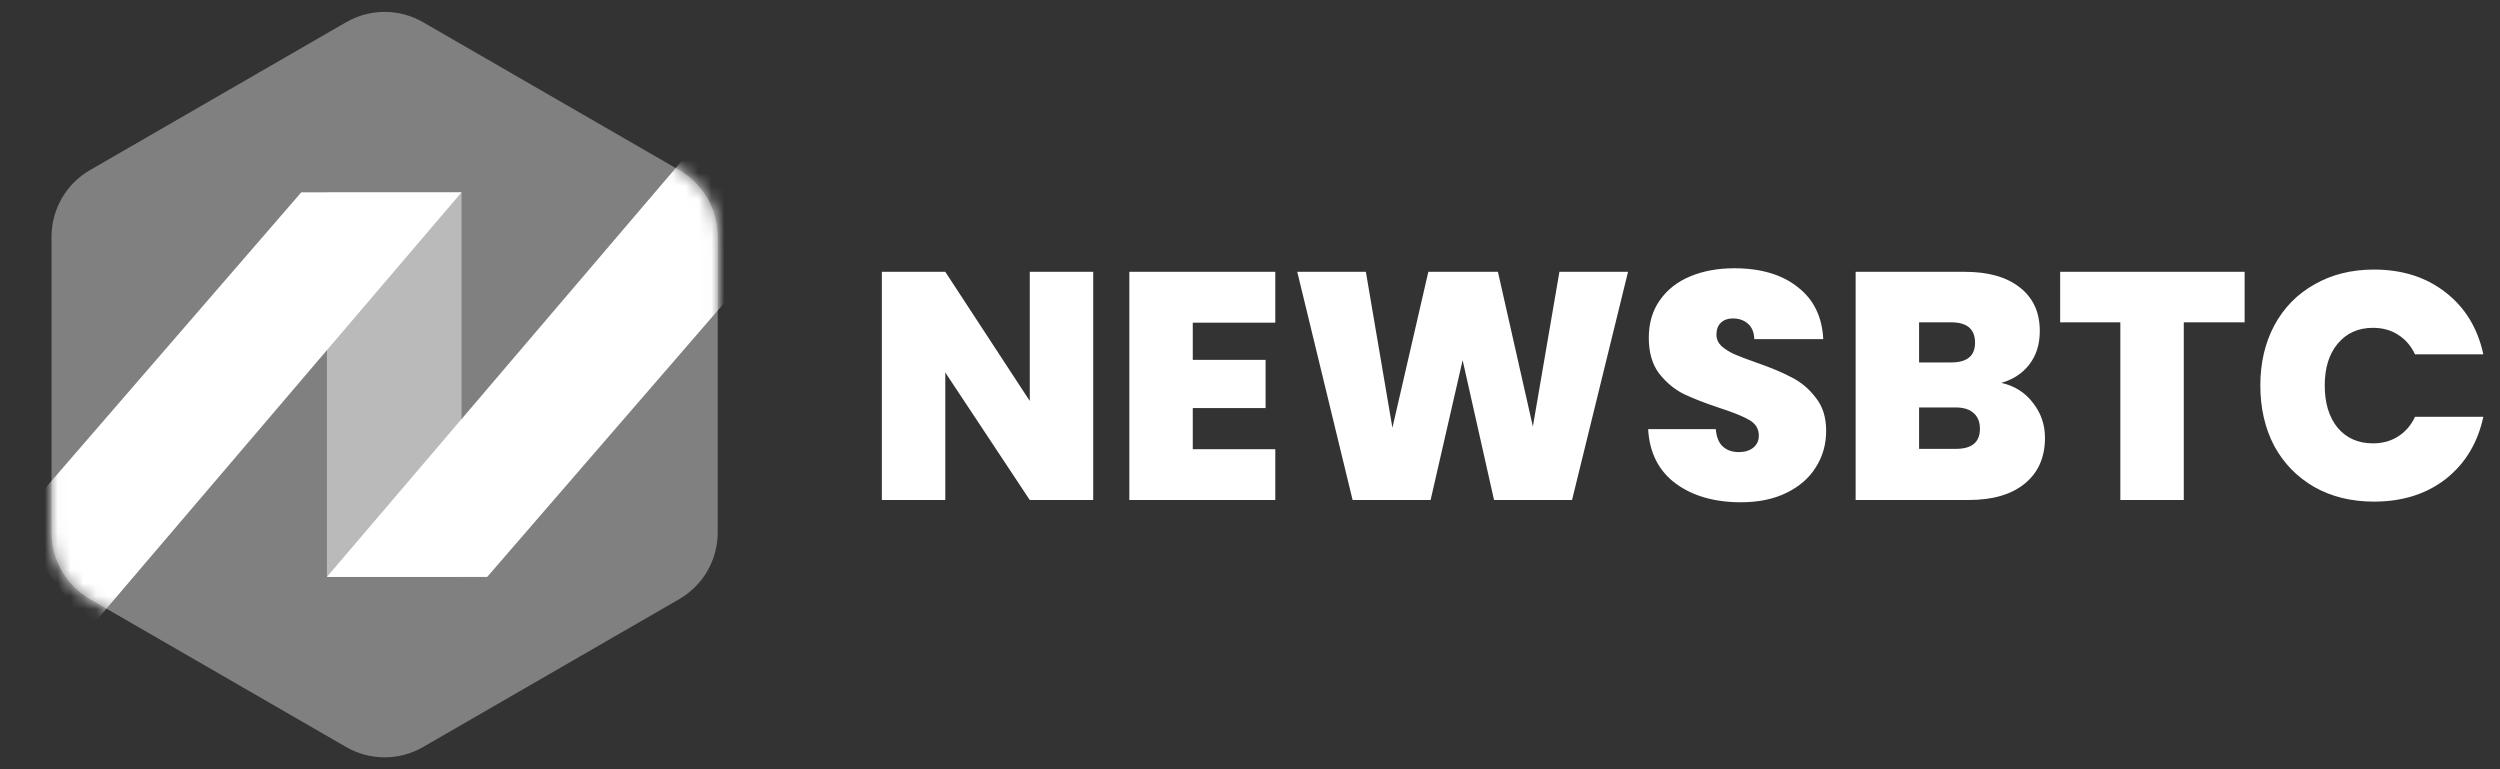 <svg width="195" height="60" viewBox="0 0 195 60" fill="none" xmlns="http://www.w3.org/2000/svg">
<rect x="0" y="0" width="195" height="60" fill="#333333" stroke="none"/>
<path d="M27 1.732C28.856 0.66 31.144 0.66 33 1.732L52.981 13.268C54.837 14.34 55.981 16.32 55.981 18.464V41.536C55.981 43.679 54.837 45.66 52.981 46.732L33 58.268C31.144 59.34 28.856 59.34 27 58.268L7.019 46.732C5.163 45.66 4.019 43.679 4.019 41.536V18.464C4.019 16.32 5.163 14.34 7.019 13.268L27 1.732Z" fill="#D9D9D9" fill-opacity="0.46"/>
<mask id="mask0_698_71" style="mask-type:alpha" maskUnits="userSpaceOnUse" x="4" y="0" width="52" height="60">
<path d="M27 1.732C28.856 0.66 31.144 0.66 33 1.732L52.981 13.268C54.837 14.34 55.981 16.32 55.981 18.464V41.536C55.981 43.679 54.837 45.66 52.981 46.732L33 58.268C31.144 59.34 28.856 59.34 27 58.268L7.019 46.732C5.163 45.66 4.019 43.679 4.019 41.536V18.464C4.019 16.32 5.163 14.34 7.019 13.268L27 1.732Z" fill="#D9D9D9"/>
</mask>
<g mask="url(#mask0_698_71)">
<path d="M36 45V15H25.5V45H36Z" fill="white" fill-opacity="0.46"/>
<path d="M23.5 15L1 41L7 49L36 15H23.5Z" fill="white"/>
<path d="M38 45L60.5 19L54.5 11L25.5 45H38Z" fill="white"/>
</g>
<path d="M85.27 39H80.322L73.733 29.054V39H68.785V21.203H73.733L80.322 31.275V21.203H85.27V39ZM93.036 25.166V28.069H98.716V31.831H93.036V35.037H99.473V39H88.088V21.203H99.473V25.166H93.036ZM126.986 21.203L122.619 39H116.535L114.086 28.095L111.587 39H105.503L101.186 21.203H106.538L108.608 33.37L111.41 21.203H116.838L119.564 33.27L121.634 21.203H126.986ZM135.801 39.177C133.731 39.177 132.031 38.689 130.701 37.712C129.372 36.72 128.656 35.306 128.555 33.471H133.831C133.882 34.094 134.067 34.549 134.387 34.835C134.707 35.121 135.119 35.264 135.624 35.264C136.078 35.264 136.448 35.154 136.735 34.936C137.038 34.7 137.189 34.38 137.189 33.976C137.189 33.455 136.945 33.051 136.457 32.765C135.969 32.479 135.178 32.159 134.084 31.805C132.923 31.418 131.98 31.048 131.257 30.695C130.55 30.324 129.927 29.794 129.389 29.104C128.867 28.397 128.606 27.48 128.606 26.353C128.606 25.208 128.892 24.232 129.464 23.424C130.036 22.6 130.827 21.977 131.837 21.556C132.847 21.136 133.991 20.925 135.27 20.925C137.34 20.925 138.99 21.413 140.218 22.389C141.464 23.349 142.128 24.703 142.213 26.454H136.836C136.819 25.915 136.65 25.511 136.331 25.242C136.028 24.973 135.632 24.838 135.144 24.838C134.774 24.838 134.471 24.947 134.235 25.166C134 25.385 133.882 25.696 133.882 26.1C133.882 26.437 134.008 26.731 134.261 26.984C134.53 27.219 134.858 27.43 135.245 27.615C135.632 27.783 136.204 28.002 136.962 28.271C138.089 28.658 139.015 29.045 139.739 29.432C140.479 29.803 141.11 30.333 141.632 31.023C142.171 31.696 142.44 32.554 142.44 33.598C142.44 34.658 142.171 35.609 141.632 36.45C141.11 37.292 140.345 37.957 139.335 38.445C138.342 38.933 137.164 39.177 135.801 39.177ZM156.1 29.862C157.143 30.097 157.968 30.619 158.574 31.427C159.197 32.218 159.508 33.127 159.508 34.153C159.508 35.668 158.986 36.854 157.943 37.712C156.899 38.571 155.435 39 153.55 39H144.74V21.203H153.273C155.09 21.203 156.512 21.607 157.539 22.415C158.582 23.222 159.104 24.358 159.104 25.823C159.104 26.866 158.826 27.741 158.271 28.448C157.732 29.138 157.009 29.609 156.1 29.862ZM149.688 28.271H152.187C153.432 28.271 154.055 27.758 154.055 26.731C154.055 25.671 153.432 25.141 152.187 25.141H149.688V28.271ZM152.566 35.011C153.811 35.011 154.434 34.49 154.434 33.446C154.434 32.908 154.266 32.495 153.929 32.209C153.609 31.923 153.146 31.78 152.54 31.78H149.688V35.011H152.566ZM175.081 21.203V25.141H170.335V39H165.387V25.141H160.692V21.203H175.081ZM176.306 30.064C176.306 28.313 176.668 26.756 177.391 25.393C178.132 24.013 179.175 22.945 180.522 22.187C181.868 21.413 183.416 21.026 185.167 21.026C187.388 21.026 189.256 21.623 190.771 22.818C192.285 23.997 193.262 25.604 193.699 27.64H188.373C188.053 26.967 187.607 26.454 187.035 26.1C186.479 25.747 185.831 25.57 185.091 25.57C183.946 25.57 183.029 25.982 182.339 26.807C181.666 27.615 181.329 28.7 181.329 30.064C181.329 31.444 181.666 32.546 182.339 33.37C183.029 34.178 183.946 34.582 185.091 34.582C185.831 34.582 186.479 34.406 187.035 34.052C187.607 33.699 188.053 33.185 188.373 32.512H193.699C193.262 34.549 192.285 36.164 190.771 37.359C189.256 38.537 187.388 39.126 185.167 39.126C183.416 39.126 181.868 38.748 180.522 37.99C179.175 37.216 178.132 36.147 177.391 34.784C176.668 33.404 176.306 31.831 176.306 30.064Z" fill="white"/>
</svg>
